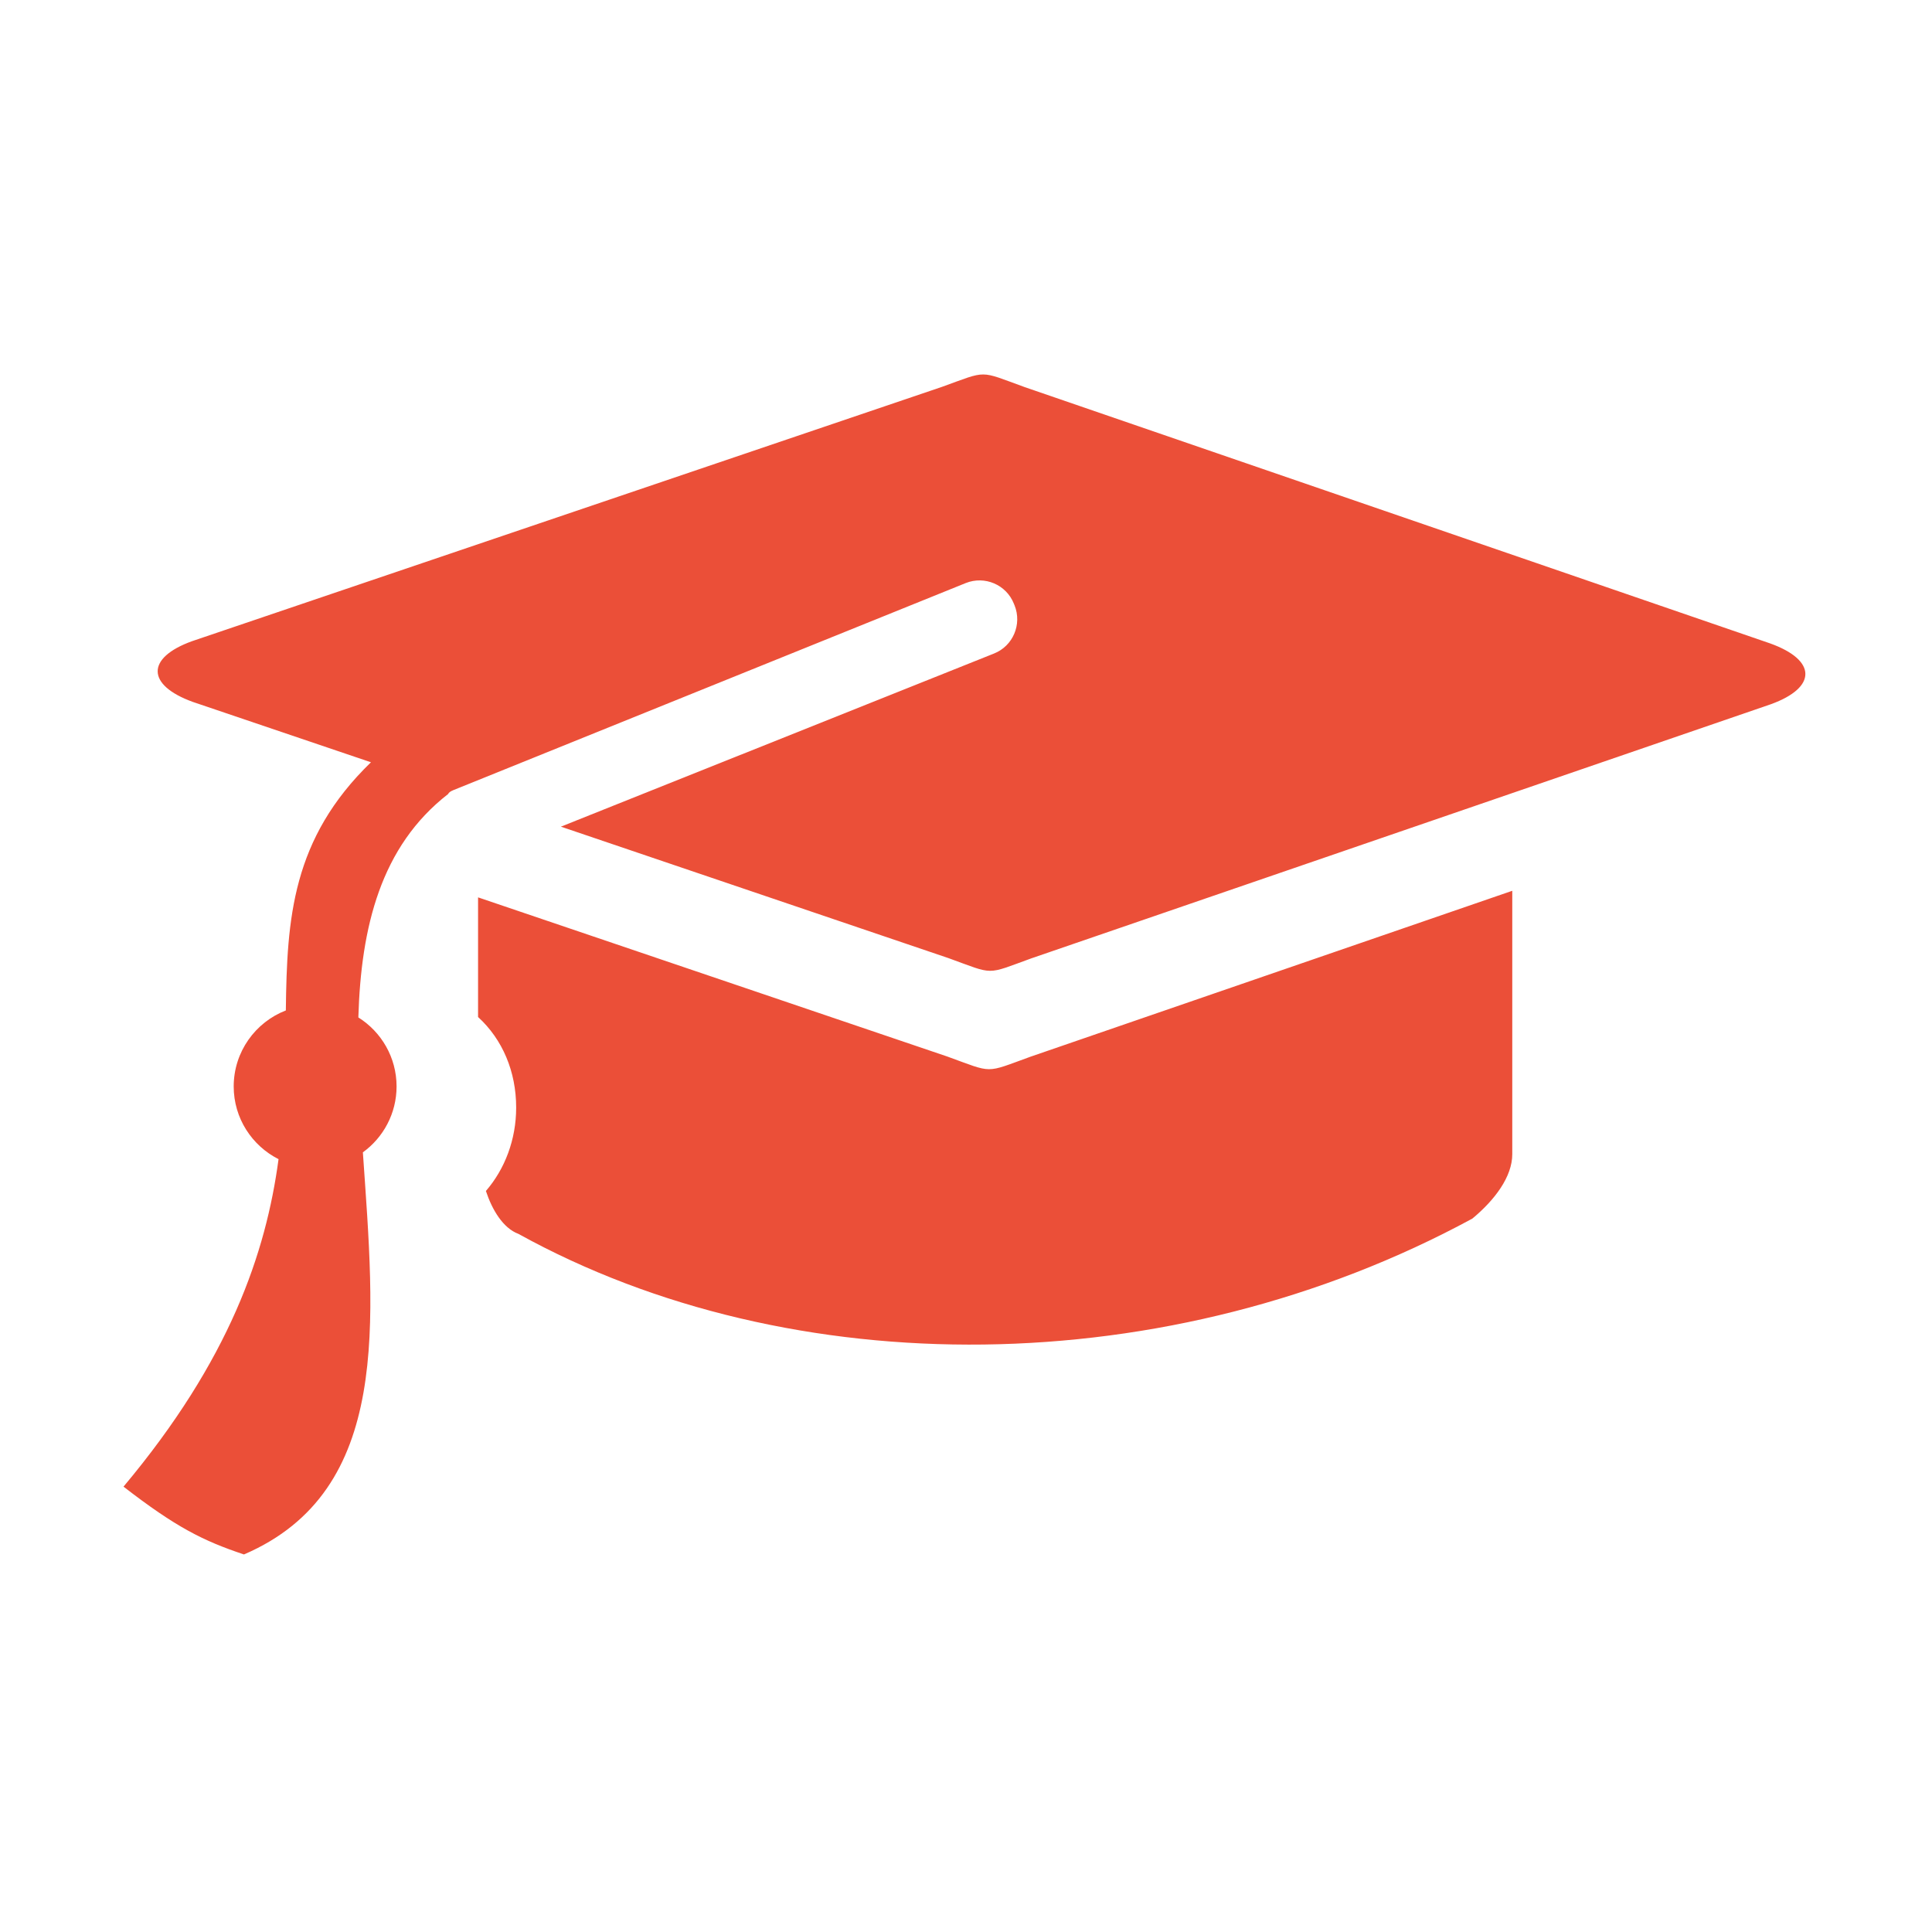 <?xml version="1.0" standalone="no"?><!DOCTYPE svg PUBLIC "-//W3C//DTD SVG 1.1//EN" "http://www.w3.org/Graphics/SVG/1.1/DTD/svg11.dtd"><svg width="200" height="200" viewBox="0 0 200 200" version="1.1" xmlns="http://www.w3.org/2000/svg" xmlns:xlink="http://www.w3.org/1999/xlink"><defs><style type="text/css"><![CDATA[
@font-face { font-family: ifont; src: url(http://at.alicdn.com/t/font_1442373896_4754455.eot?#iefix) format(embedded-opentype), url(http://at.alicdn.com/t/font_1442373896_4754455.woff) format(woff), url(http://at.alicdn.com/t/font_1442373896_4754455.ttf) format(truetype), url(http://at.alicdn.com/t/font_1442373896_4754455.svg#ifont) format(svg); }

]]></style></defs><g class="transform-group"><g transform="scale(0.195, 0.195)"><path d="M939.808 341.6l-395.744-136.064c-24.672-8.928-19.488-8.992-44-0.16l-398.112 135.008c-24.448 8.832-24.32 23.264 0.352 32.224l94.624 32.064c-41.92 40.608-44.608 82.816-45.184 131.744-16.16 6.24-27.68 21.984-27.68 40.352 0 16.864 9.696 31.456 23.808 38.592-6.688 49.728-25.888 106.56-82.304 173.856 27.904 21.6 42.304 28.768 63.936 36 78.848-33.888 69.28-123.872 63.136-213.472 10.848-7.84 17.888-20.64 17.888-34.976 0-15.424-8.096-28.992-20.288-36.64 1.408-47.968 11.872-90.848 47.68-118.624 0.288-0.736 1.152-1.376 2.688-2.016l272.064-109.952c10.08-4.032 21.536 0.832 25.568 10.944l0.352 0.864c4.064 10.08-0.8 21.6-10.912 25.6l-229.92 91.904 205.76 69.792c24.672 8.928 19.488 8.992 43.968 0.128l392.704-134.944C964.64 364.928 964.48 350.496 939.808 341.6L939.808 341.6zM502.848 560.864l-249.056-84.48 0 63.52c13.024 11.904 20.224 29.024 20.224 48.064 0 17.056-6.016 32.672-16.064 44.288 3.296 9.984 9.056 19.712 17.28 22.784 144.928 80.096 345.28 79.232 506.4-8.128 11.968-9.92 21.184-22.272 21.184-34.176l0-139.84-255.808 88.096C522.528 569.856 527.52 569.792 502.848 560.864L502.848 560.864z" fill="#eb4f38"></path></g></g></svg>